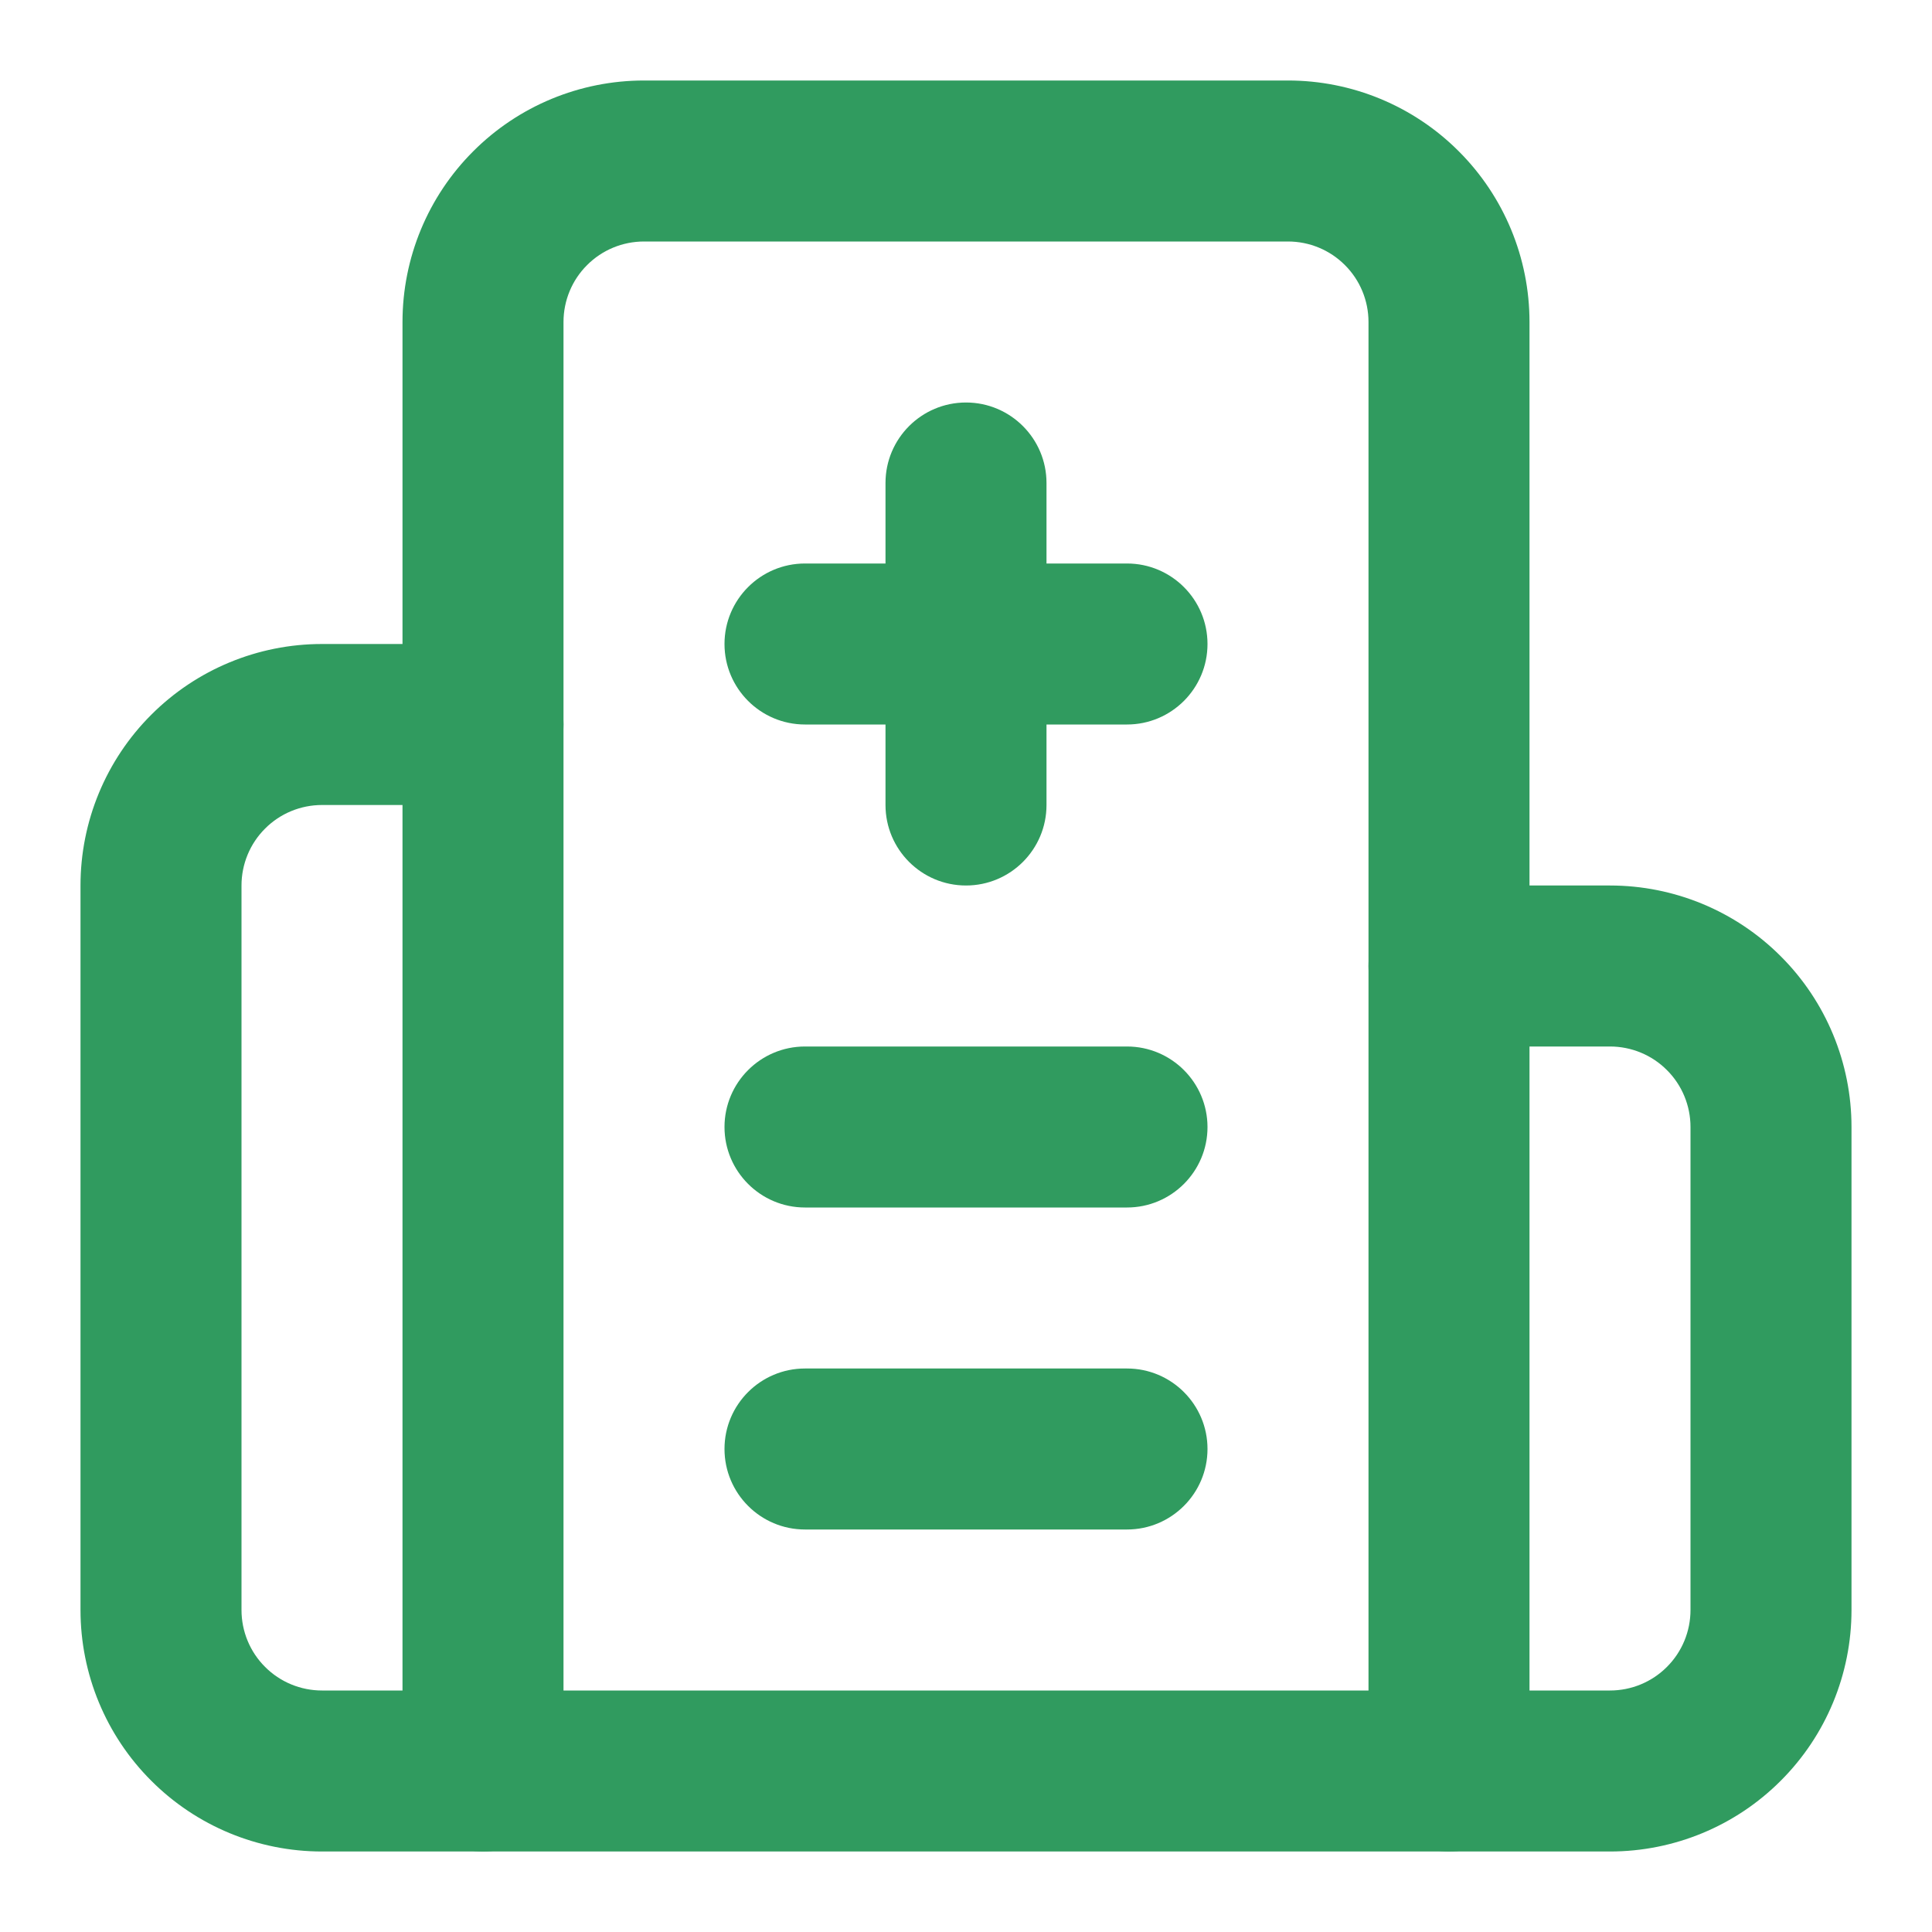 <svg width="24" height="24" viewBox="0 0 24 24" fill="none" xmlns="http://www.w3.org/2000/svg">
<path fill-rule="evenodd" clip-rule="evenodd" d="M12 5C12.552 5 13 5.448 13 6V10C13 10.552 12.552 11 12 11C11.448 11 11 10.552 11 10V6C11 5.448 11.448 5 12 5Z" fill="#309B5F"/>
<path fill-rule="evenodd" clip-rule="evenodd" d="M9 14C9 13.448 9.448 13 10 13H14C14.552 13 15 13.448 15 14C15 14.552 14.552 15 14 15H10C9.448 15 9 14.552 9 14Z" fill="#309B5F"/>
<path fill-rule="evenodd" clip-rule="evenodd" d="M9 18C9 17.448 9.448 17 10 17H14C14.552 17 15 17.448 15 18C15 18.552 14.552 19 14 19H10C9.448 19 9 18.552 9 18Z" fill="#309B5F"/>
<path fill-rule="evenodd" clip-rule="evenodd" d="M9 8C9 7.448 9.448 7 10 7H14C14.552 7 15 7.448 15 8C15 8.552 14.552 9 14 9H10C9.448 9 9 8.552 9 8Z" fill="#309B5F"/>
<path fill-rule="evenodd" clip-rule="evenodd" d="M4 10C3.735 10 3.48 10.105 3.293 10.293C3.105 10.48 3 10.735 3 11V20C3 20.265 3.105 20.52 3.293 20.707C3.48 20.895 3.735 21 4 21H20C20.265 21 20.52 20.895 20.707 20.707C20.895 20.52 21 20.265 21 20V14C21 13.735 20.895 13.48 20.707 13.293C20.52 13.105 20.265 13 20 13H18C17.448 13 17 12.552 17 12C17 11.448 17.448 11 18 11H20C20.796 11 21.559 11.316 22.121 11.879C22.684 12.441 23 13.204 23 14V20C23 20.796 22.684 21.559 22.121 22.121C21.559 22.684 20.796 23 20 23H4C3.204 23 2.441 22.684 1.879 22.121C1.316 21.559 1 20.796 1 20V11C1 10.204 1.316 9.441 1.879 8.879C2.441 8.316 3.204 8 4 8H6C6.552 8 7 8.448 7 9C7 9.552 6.552 10 6 10H4Z" fill="#309B5F"/>
<path fill-rule="evenodd" clip-rule="evenodd" d="M5.879 1.879C6.441 1.316 7.204 1 8 1H16C16.796 1 17.559 1.316 18.121 1.879C18.684 2.441 19 3.204 19 4V22C19 22.552 18.552 23 18 23C17.448 23 17 22.552 17 22V4C17 3.735 16.895 3.48 16.707 3.293C16.52 3.105 16.265 3 16 3H8C7.735 3 7.48 3.105 7.293 3.293C7.105 3.48 7 3.735 7 4V22C7 22.552 6.552 23 6 23C5.448 23 5 22.552 5 22V4C5 3.204 5.316 2.441 5.879 1.879Z" fill="#309B5F"/>
</svg>
